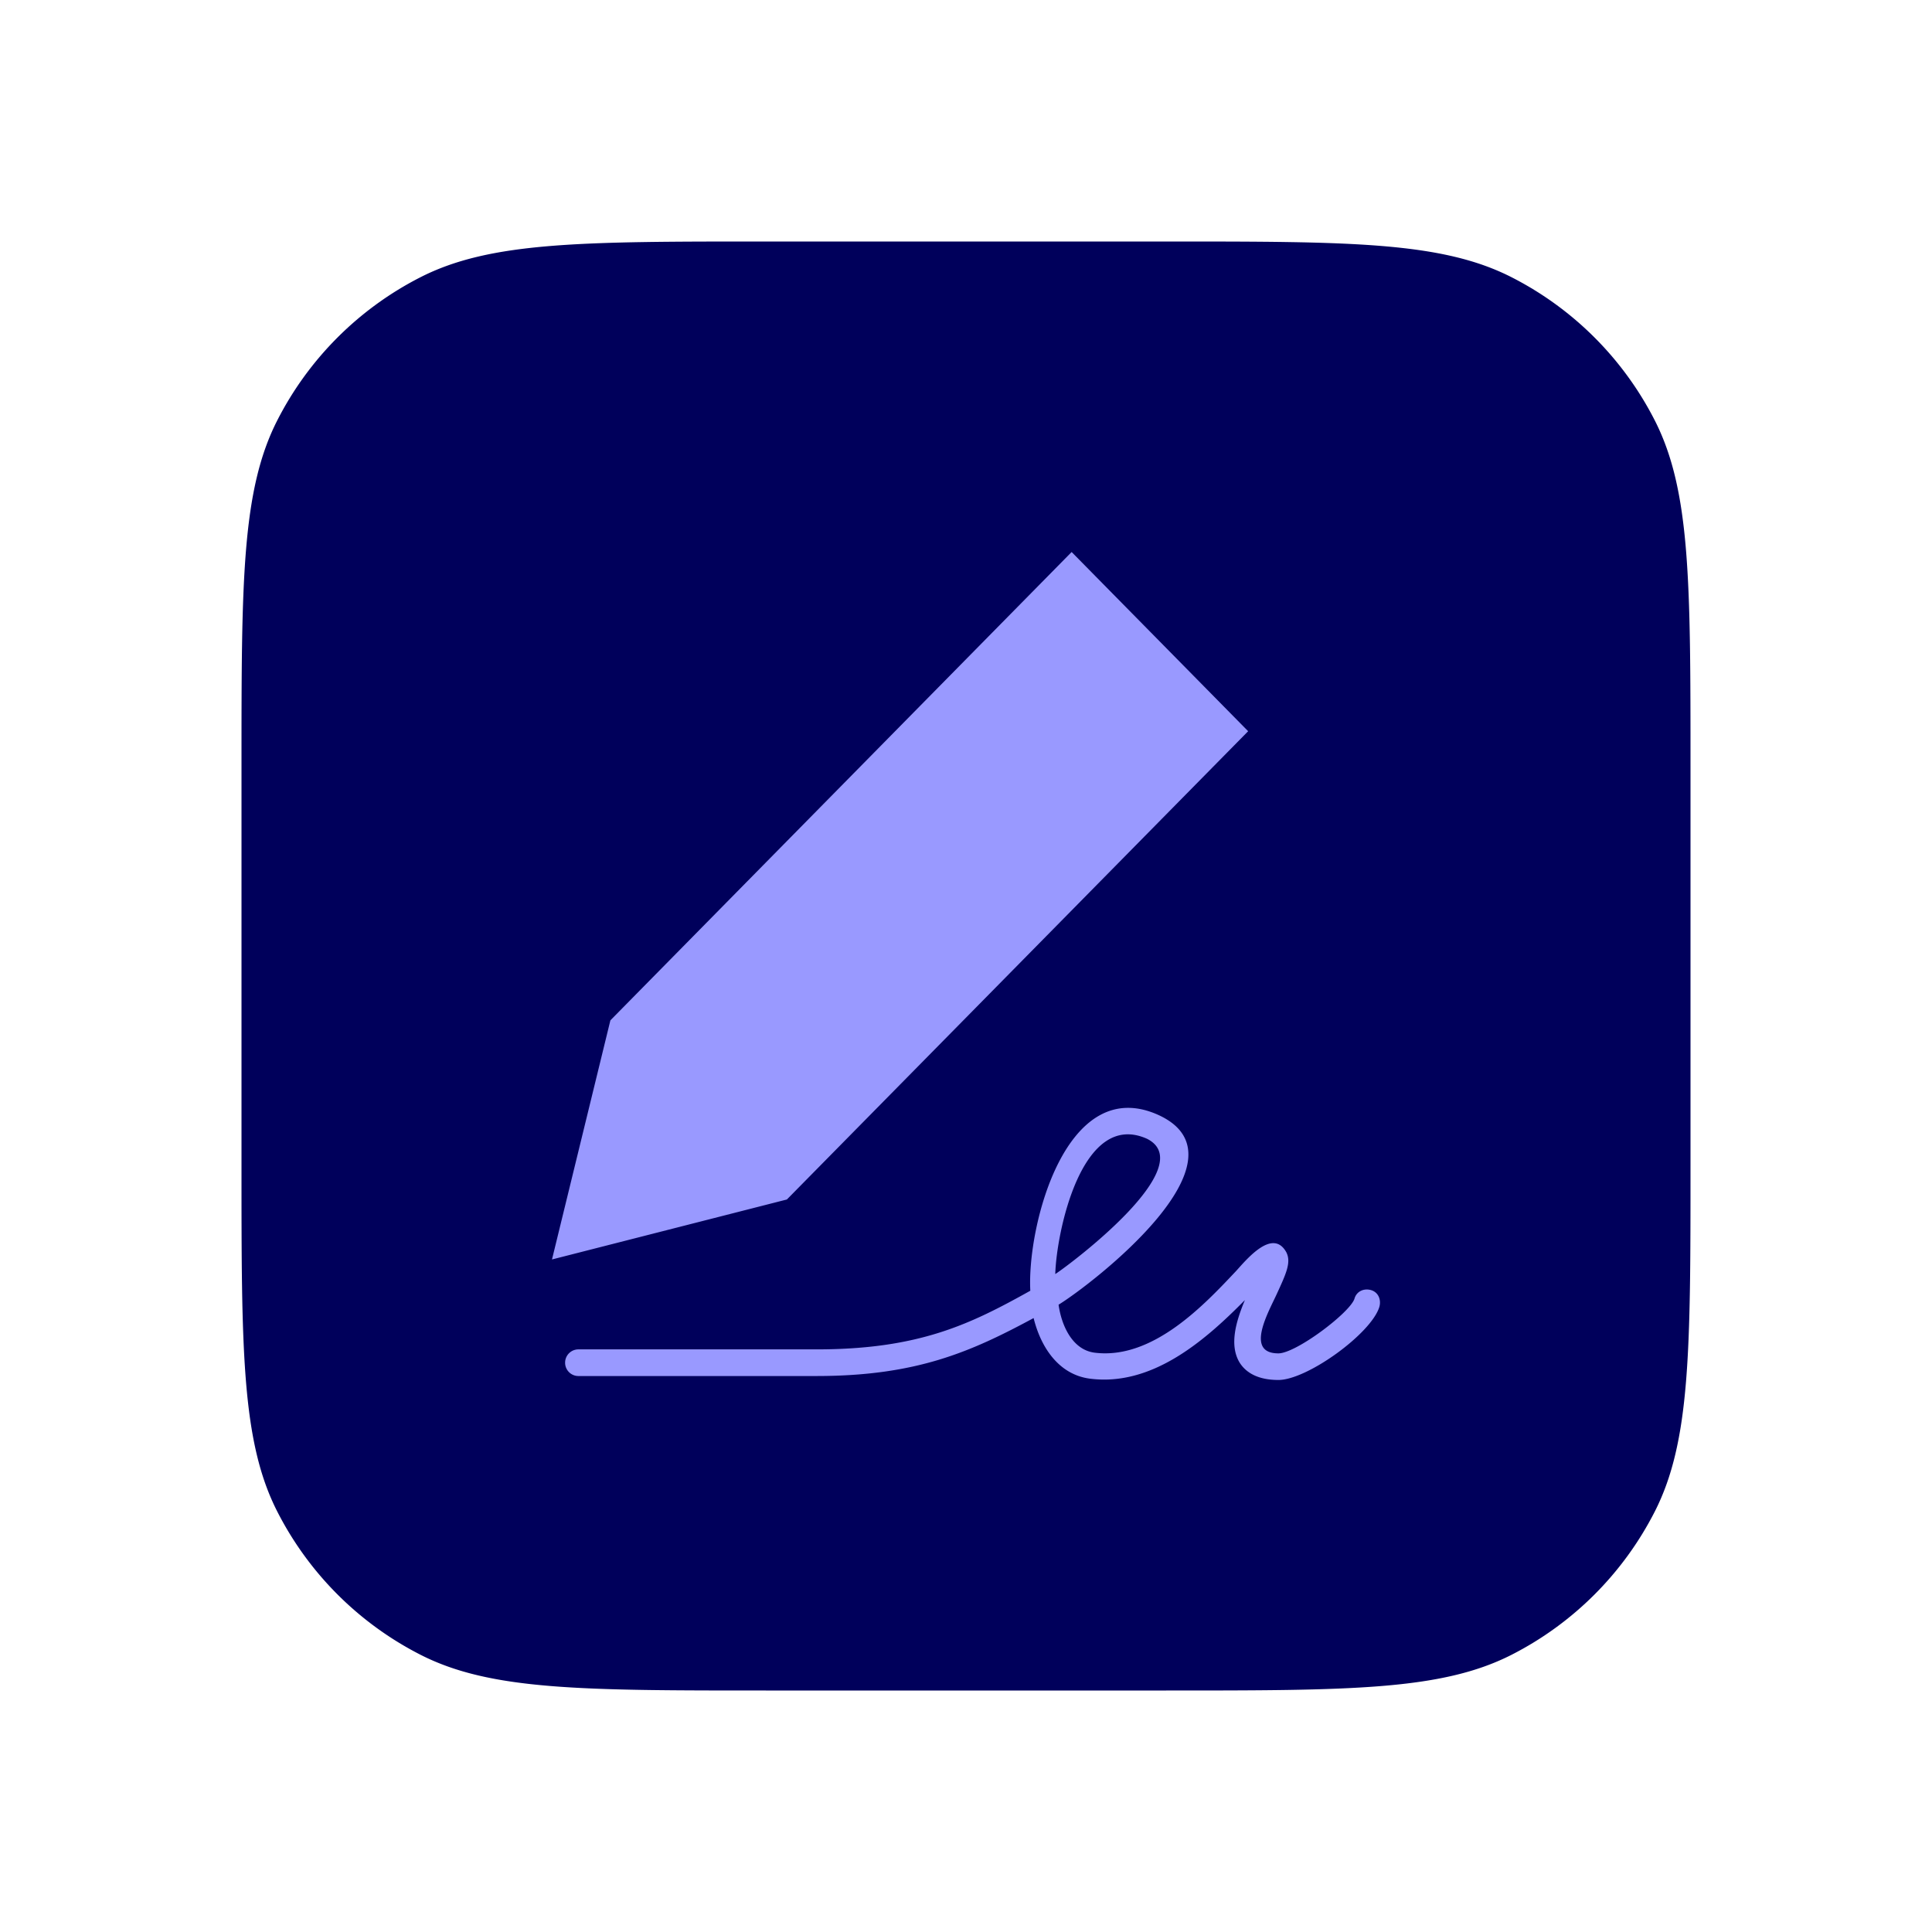 <svg xmlns="http://www.w3.org/2000/svg" fill="none" aria-hidden="true" viewBox="0 0 48 48"><path fill="#00005B" d="M6 19.029c0-4.56 0-6.841.888-8.583a8.143 8.143 0 0 1 3.558-3.558C12.188 6 14.468 6 19.03 6h9.942c4.56 0 6.841 0 8.583.888a8.143 8.143 0 0 1 3.558 3.558C42 12.188 42 14.468 42 19.03v9.942c0 4.56 0 6.841-.888 8.583a8.143 8.143 0 0 1-3.558 3.558C35.812 42 33.532 42 28.97 42h-9.94c-4.56 0-6.841 0-8.583-.888a8.143 8.143 0 0 1-3.558-3.558C6 35.812 6 33.532 6 28.97v-9.94Z"/><path fill="#99F" d="M26.625 13.714 15.165 25.35l-1.451 5.941 5.836-1.49 11.46-11.634-4.385-4.452Zm.457 20.539c-.782-.1-1.225-.786-1.402-1.506-1.565.844-2.918 1.44-5.396 1.44h-5.918a.33.33 0 0 1-.326-.332.33.33 0 0 1 .326-.33h5.918c2.56 0 3.83-.63 5.314-1.457-.087-1.602.893-5.439 3.212-4.353 2.318 1.104-1.667 4.181-2.51 4.7.071.51.338 1.121.896 1.192 1.45.182 2.739-1.208 3.505-2.019.25-.272.91-1.093 1.255-.48.13.248 0 .53-.228 1.026-.2.444-.813 1.49.033 1.49.44 0 1.777-1.01 1.89-1.357.05-.182.23-.265.408-.216.18.05.261.232.212.414-.195.662-1.793 1.82-2.51 1.82-.457 0-.783-.148-.962-.43-.261-.43-.098-1.01.13-1.555-1.01 1.026-2.313 2.147-3.847 1.953Zm-.864-2.599c.405-.265 3.615-2.683 2.282-3.36-1.627-.733-2.255 2.338-2.282 3.36Z"/></svg>